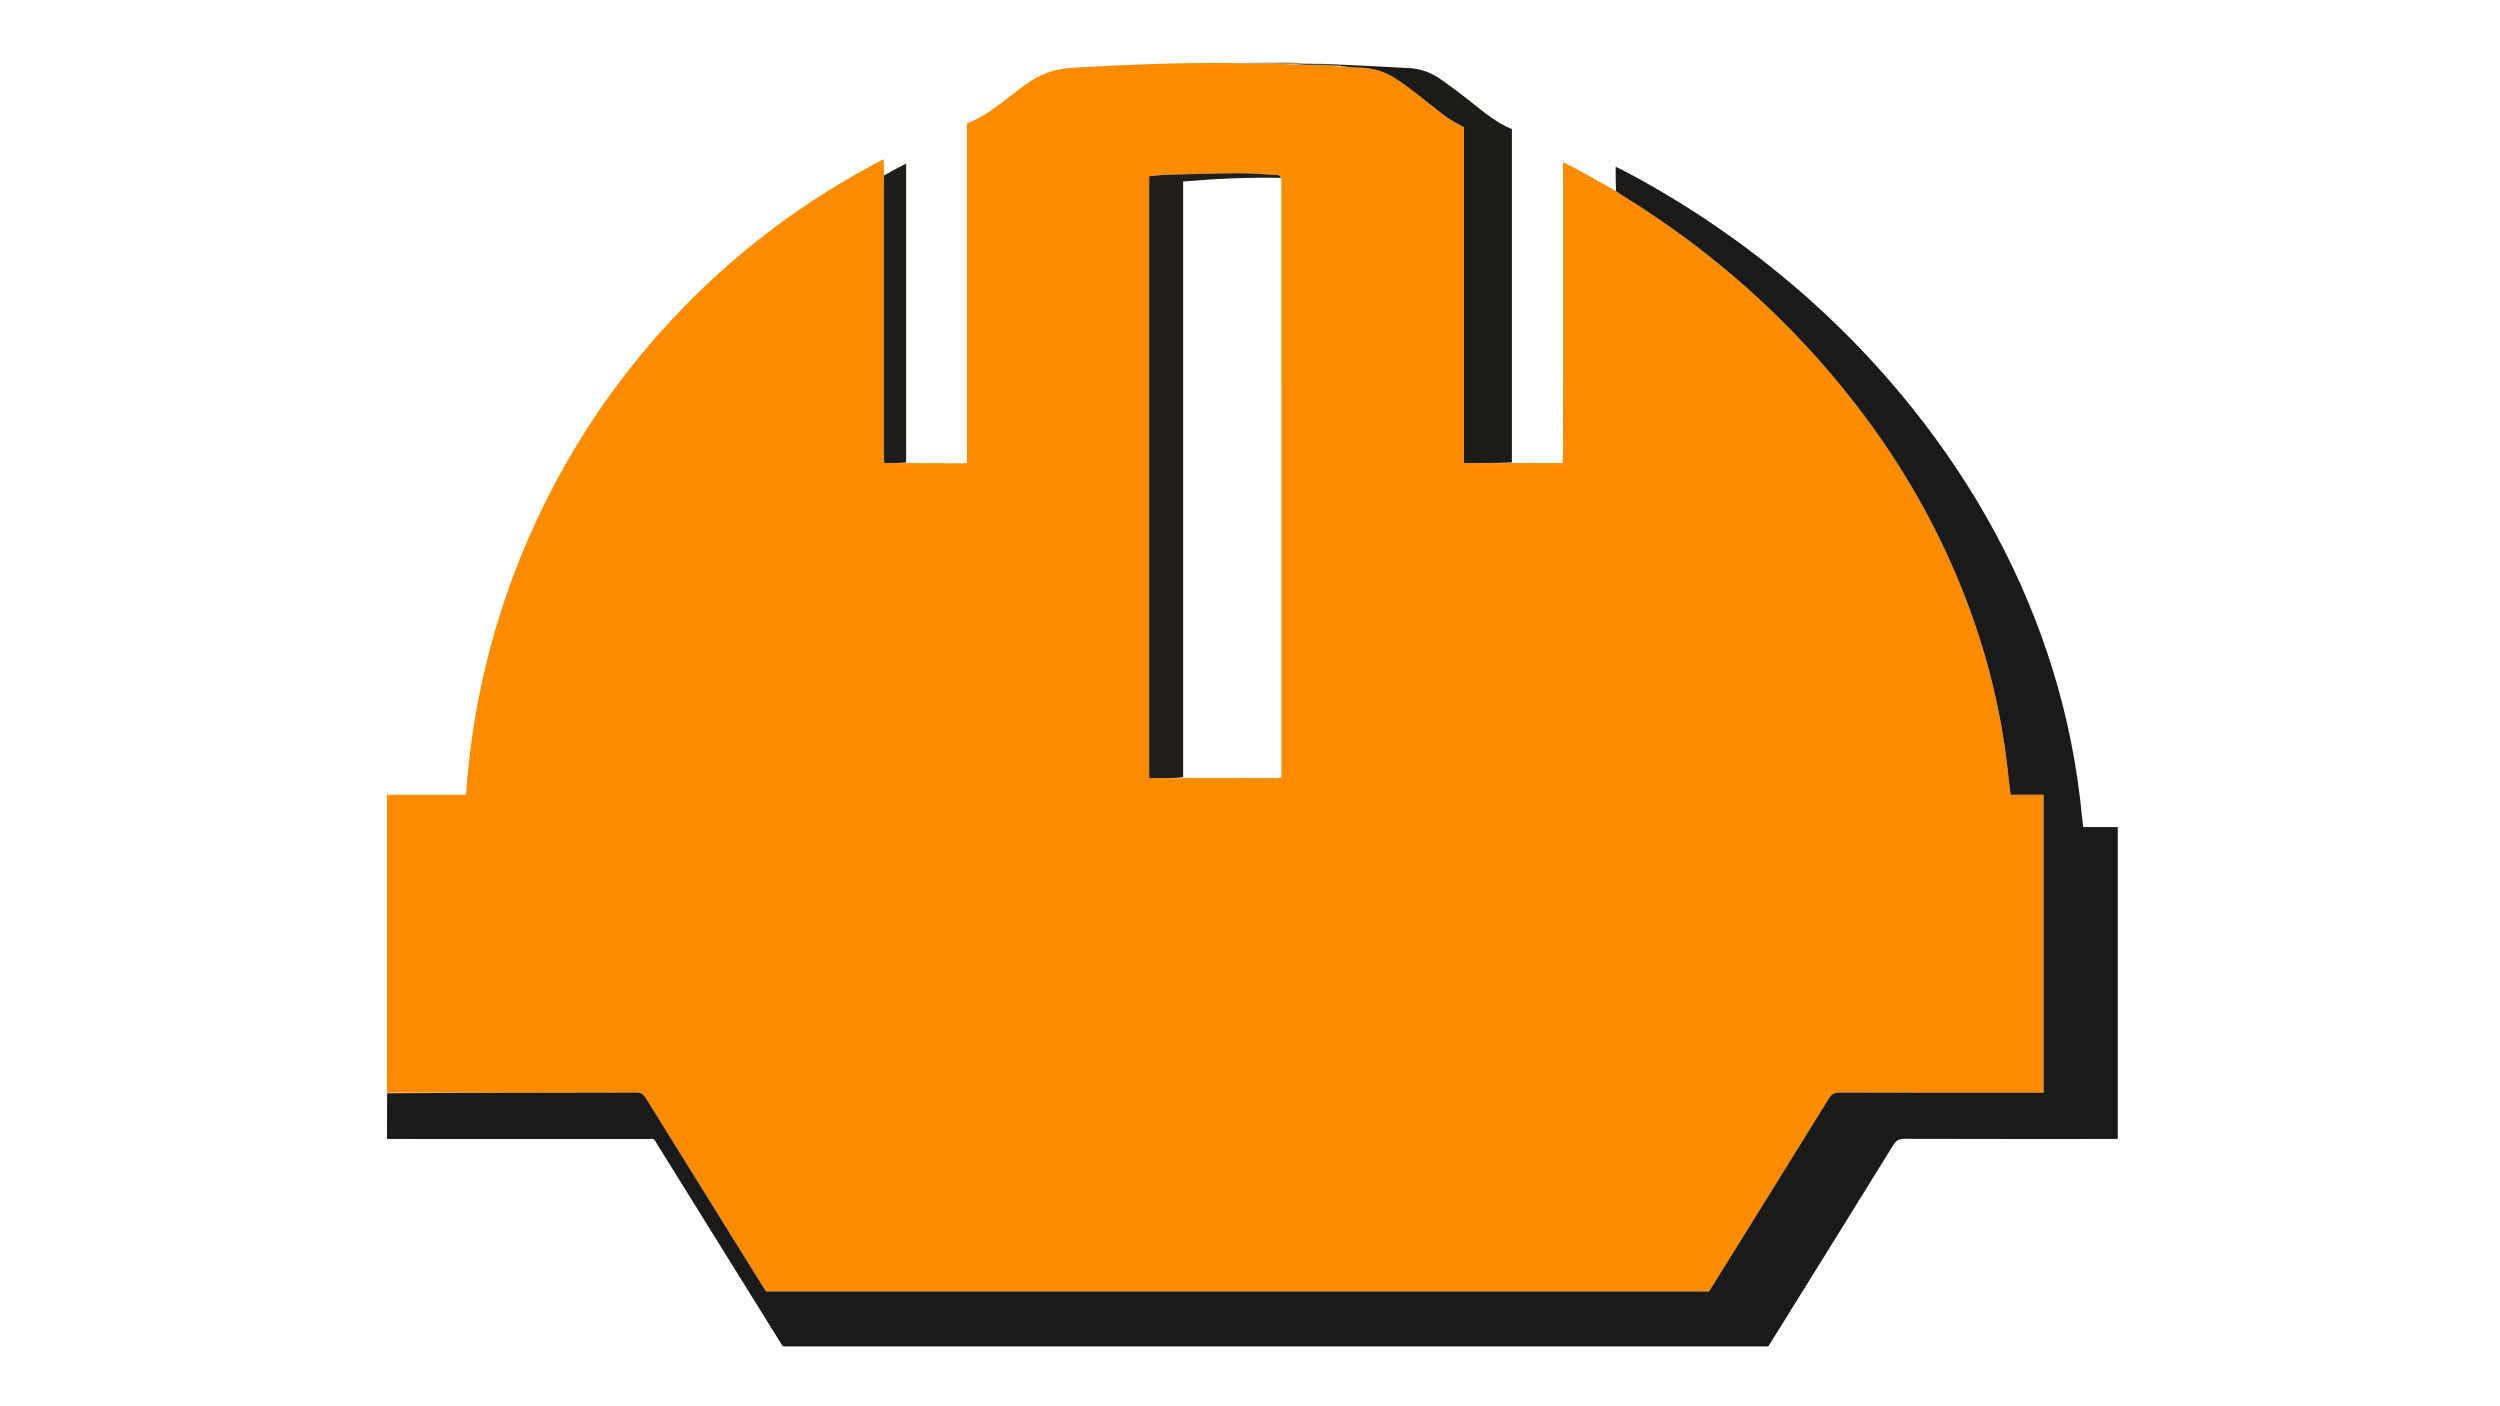<svg version="1.1" id="Layer_1" xmlns="http://www.w3.org/2000/svg" xmlns:xlink="http://www.w3.org/1999/xlink" x="0px" y="0px"
	 width="100%" viewBox="0 0 3840 2160" enable-background="new 0 0 3840 2160" xml:space="preserve" transparant="true">
<path fill="#FFFFFF00" opacity="0" stroke="none" stroke-opacity="0"
	d="
M2500,2162 
	C1666.667,2162 834.334,2162 2,2162 
	C2,1442 2,722.001 2,2 
	C4.333,2 6.666,2 8.999,2 
	C1286.666,2 2564.332,2 3841.999,2 
	C3841.999,721.999 3841.999,1441.999 3842,2161.999 
	C3395,2162 2948,2162 2500,2162 
M2006.78,96.897 
	C1994.548,96.587 1982.317,96.014 1970.085,96.023 
	C1943.626,96.04 1917.167,96.356 1888.752,96.383 
	C1807.787,96.015 1726.96,99.514 1646.144,104.158 
	C1620.546,105.629 1598.094,113.694 1577.581,128.392 
	C1572.709,131.884 1567.807,135.338 1563.025,138.951 
	C1538.391,157.562 1515.085,178.173 1485.243,189.509 
	C1485.243,218.926 1485.243,247.869 1485.243,276.811 
	C1485.243,305.79 1485.243,334.769 1485.243,363.747 
	C1485.242,392.726 1485.242,421.705 1485.242,450.683 
	C1485.242,479.662 1485.242,508.641 1485.242,537.619 
	C1485.242,566.598 1485.262,595.577 1485.237,624.555 
	C1485.212,653.409 1485.353,682.266 1485.139,711.22 
	C1481.709,711.44 1479.732,711.684 1477.756,711.676 
	C1449.118,711.562 1420.481,711.414 1391.842,709.511 
	C1391.842,557.283 1391.842,405.056 1391.842,251.214 
	C1379.775,257.416 1368.953,262.978 1357.783,266.665 
	C1357.633,259.85 1357.484,253.036 1357.296,244.45 
	C1234.217,308.312 1126.684,389.556 1033.243,489.521 
	C939.956,589.322 866.186,701.944 811.629,827.149 
	C757.008,952.503 725.317,1083.546 715.759,1220.712 
	C674.856,1220.712 635.016,1220.712 594.321,1220.712 
	C594.321,1225.225 594.321,1228.829 594.321,1232.433 
	C594.321,1377.421 594.318,1522.408 594.34,1667.395 
	C594.341,1671.049 594.623,1674.703 594.432,1680.157 
	C594.432,1703.011 594.432,1725.865 594.432,1749.45 
	C599.608,1749.45 603.552,1749.449 607.495,1749.449 
	C735.486,1749.449 863.477,1749.411 991.469,1749.499 
	C1007.313,1749.51 1002.865,1747.036 1010.984,1760.085 
	C1072.936,1859.648 1134.791,1959.27 1196.682,2058.87 
	C1198.604,2061.963 1200.599,2065.01 1202.542,2068.05 
	C1707.169,2068.05 2211.416,2068.05 2715.961,2068.05 
	C2717.982,2064.928 2720.008,2061.905 2721.927,2058.816 
	C2783.991,1958.931 2846.119,1859.086 2907.935,1759.048 
	C2912.287,1752.004 2916.715,1749.204 2925.209,1749.231 
	C3030.534,1749.565 3135.861,1749.449 3241.187,1749.449 
	C3245.05,1749.449 3248.913,1749.449 3252.857,1749.449 
	C3252.857,1589.228 3252.857,1430.415 3252.857,1270.37 
	C3234.848,1270.37 3217.395,1270.37 3199.876,1270.37 
	C3199.159,1264.547 3198.476,1259.935 3198.038,1255.3 
	C3190.743,1178.099 3175.876,1102.41 3152.882,1028.333 
	C3106.982,880.466 3033.657,747.296 2937.162,626.633 
	C2863.079,533.994 2778.193,452.457 2683.149,381.521 
	C2622.705,336.409 2559.115,296.241 2492.303,261.209 
	C2489.239,259.603 2486.034,258.264 2481.66,256.226 
	C2481.66,269.704 2481.66,281.349 2480.286,292.511 
	C2454.355,278.071 2428.961,262.607 2400.83,249.236 
	C2400.83,273 2400.83,294.933 2400.83,316.867 
	C2400.83,338.854 2400.83,360.841 2400.83,382.829 
	C2400.83,404.816 2400.83,426.803 2400.83,448.791 
	C2400.83,470.445 2400.83,492.099 2400.83,513.753 
	C2400.83,535.741 2400.83,557.728 2400.83,579.715 
	C2400.83,601.703 2400.979,623.691 2400.789,645.677 
	C2400.6,667.464 2401.61,689.29 2400.198,711.27 
	C2373.463,711.27 2347.865,711.27 2322.265,709.508 
	C2322.265,539.099 2322.265,368.69 2322.265,198.283 
	C2299.172,188.862 2281.016,173.749 2262.511,158.996 
	C2245.616,145.527 2228.348,132.456 2210.569,120.187 
	C2196.974,110.806 2181.262,105.615 2164.734,104.618 
	C2129.18,102.473 2093.586,100.998 2056.567,98.486 
	C2040.48,98.185 2024.393,97.883 2006.78,96.897 
z"/>
<path fill="#FB8C00" opacity="1" stroke="none" 
	d="
M594.774,1678.357 
	C594.623,1674.703 594.341,1671.049 594.34,1667.395 
	C594.318,1522.408 594.321,1377.421 594.321,1232.433 
	C594.321,1228.829 594.321,1225.225 594.321,1220.712 
	C635.016,1220.712 674.856,1220.712 715.759,1220.712 
	C725.317,1083.546 757.008,952.503 811.629,827.149 
	C866.186,701.944 939.956,589.322 1033.243,489.521 
	C1126.684,389.556 1234.217,308.312 1357.296,244.45 
	C1357.484,253.036 1357.633,259.85 1357.845,268.499 
	C1357.83,271.33 1357.685,272.326 1357.685,273.322 
	C1357.668,416.983 1357.659,560.644 1357.685,704.305 
	C1357.685,706.516 1358.129,708.727 1358.401,711.274 
	C1369.999,711.274 1380.921,711.274 1391.844,711.274 
	C1420.481,711.414 1449.118,711.562 1477.756,711.676 
	C1479.732,711.684 1481.709,711.44 1485.139,711.22 
	C1485.353,682.266 1485.212,653.409 1485.237,624.555 
	C1485.262,595.577 1485.242,566.598 1485.242,537.619 
	C1485.242,508.641 1485.242,479.662 1485.242,450.683 
	C1485.242,421.705 1485.242,392.726 1485.243,363.747 
	C1485.243,334.769 1485.243,305.79 1485.243,276.811 
	C1485.243,247.869 1485.243,218.926 1485.243,189.509 
	C1515.085,178.173 1538.391,157.562 1563.025,138.951 
	C1567.807,135.338 1572.709,131.884 1577.581,128.392 
	C1598.094,113.694 1620.546,105.629 1646.144,104.158 
	C1726.96,99.514 1807.787,96.015 1890.343,96.863 
	C1915.176,97.601 1938.419,97.82 1961.661,98.14 
	C1970.593,98.262 1979.521,98.617 1989.324,99.088 
	C2012.773,100.15 2035.349,100.988 2058.81,101.929 
	C2068.991,102.654 2078.283,103.708 2087.585,103.809 
	C2108.159,104.032 2127.001,109.82 2144.103,120.972 
	C2154.12,127.504 2163.761,134.656 2173.256,141.939 
	C2189.621,154.493 2205.478,167.723 2222.076,179.952 
	C2230.005,185.793 2239.146,189.989 2248.634,195.446 
	C2248.634,366.969 2248.634,538.938 2248.634,711.27 
	C2273.802,711.27 2298.034,711.27 2322.266,711.27 
	C2347.865,711.27 2373.463,711.27 2400.198,711.27 
	C2401.61,689.29 2400.6,667.464 2400.789,645.677 
	C2400.979,623.691 2400.83,601.703 2400.83,579.715 
	C2400.83,557.728 2400.83,535.741 2400.83,513.753 
	C2400.83,492.099 2400.83,470.445 2400.83,448.791 
	C2400.83,426.803 2400.83,404.816 2400.83,382.829 
	C2400.83,360.841 2400.83,338.854 2400.83,316.867 
	C2400.83,294.933 2400.83,273 2400.83,249.236 
	C2428.961,262.607 2454.355,278.071 2481.433,293.179 
	C2485.603,295.899 2488.554,298.069 2491.662,299.986 
	C2630.975,385.896 2751.355,492.932 2851.481,622.544 
	C2913.109,702.321 2964.227,788.338 3003.808,881.086 
	C3045.93,979.79 3073.419,1082.379 3084.52,1189.239 
	C3085.575,1199.398 3086.942,1209.525 3088.285,1220.668 
	C3105.615,1220.668 3122.101,1220.668 3138.963,1220.668 
	C3138.963,1373.621 3138.963,1525.439 3138.963,1678.321 
	C3134.5,1678.321 3130.589,1678.321 3126.678,1678.321 
	C3026.351,1678.321 2926.023,1678.421 2825.697,1678.13 
	C2817.705,1678.107 2813.247,1680.589 2809.069,1687.348 
	C2753.179,1777.766 2696.997,1868.005 2640.881,1958.284 
	C2635.62,1966.748 2630.319,1975.187 2625.017,1983.667 
	C2141.998,1983.667 1659.422,1983.667 1176.548,1983.667 
	C1174.712,1980.768 1172.919,1977.98 1171.169,1975.165 
	C1111.354,1878.946 1051.508,1782.746 991.823,1686.447 
	C988.374,1680.883 984.9,1678.111 977.75,1678.127 
	C850.092,1678.407 722.433,1678.345 594.774,1678.357 
M1819.217,1194.993 
	C1866.523,1195.047 1913.829,1195.115 1961.135,1195.105 
	C1963.318,1195.105 1965.501,1194.41 1968.223,1193.946 
	C1968.223,1189.804 1968.223,1186.17 1968.223,1182.536 
	C1968.223,883.699 1968.225,584.862 1968.205,286.026 
	C1968.204,282.037 1967.922,278.048 1967.917,272.472 
	C1965.78,267.788 1961.205,268.855 1957.618,268.634 
	C1938.996,267.489 1920.344,265.893 1901.713,266.02 
	C1865.078,266.27 1828.447,267.449 1791.821,268.484 
	C1782.963,268.734 1774.132,269.922 1765.115,270.693 
	C1765.115,579.079 1765.115,886.528 1765.115,1195.333 
	C1782.916,1194.858 1800.097,1196.179 1819.217,1194.993 
z"/>
<path fill="#1C1A18" opacity="1" stroke="none" 
	d="
M594.603,1679.257 
	C722.433,1678.345 850.092,1678.407 977.75,1678.127 
	C984.9,1678.111 988.374,1680.883 991.823,1686.447 
	C1051.508,1782.746 1111.354,1878.946 1171.169,1975.165 
	C1172.919,1977.98 1174.712,1980.768 1176.548,1983.667 
	C1659.422,1983.667 2141.998,1983.667 2625.017,1983.667 
	C2630.319,1975.187 2635.62,1966.748 2640.881,1958.284 
	C2696.997,1868.005 2753.179,1777.766 2809.069,1687.348 
	C2813.247,1680.589 2817.705,1678.107 2825.697,1678.13 
	C2926.023,1678.421 3026.351,1678.321 3126.678,1678.321 
	C3130.589,1678.321 3134.5,1678.321 3138.963,1678.321 
	C3138.963,1525.439 3138.963,1373.621 3138.963,1220.668 
	C3122.101,1220.668 3105.615,1220.668 3088.285,1220.668 
	C3086.942,1209.525 3085.575,1199.398 3084.52,1189.239 
	C3073.419,1082.379 3045.93,979.79 3003.808,881.086 
	C2964.227,788.338 2913.109,702.321 2851.481,622.544 
	C2751.355,492.932 2630.975,385.896 2491.662,299.986 
	C2488.554,298.069 2485.603,295.899 2482.12,293.422 
	C2481.66,281.349 2481.66,269.704 2481.66,256.226 
	C2486.034,258.264 2489.239,259.603 2492.303,261.209 
	C2559.115,296.241 2622.705,336.409 2683.149,381.521 
	C2778.193,452.457 2863.079,533.994 2937.162,626.633 
	C3033.657,747.296 3106.982,880.466 3152.882,1028.333 
	C3175.876,1102.41 3190.743,1178.099 3198.038,1255.3 
	C3198.476,1259.935 3199.159,1264.547 3199.876,1270.37 
	C3217.395,1270.37 3234.848,1270.37 3252.857,1270.37 
	C3252.857,1430.415 3252.857,1589.228 3252.857,1749.449 
	C3248.913,1749.449 3245.05,1749.449 3241.187,1749.449 
	C3135.861,1749.449 3030.534,1749.565 2925.209,1749.231 
	C2916.715,1749.204 2912.287,1752.004 2907.935,1759.048 
	C2846.119,1859.086 2783.991,1958.931 2721.927,2058.816 
	C2720.008,2061.905 2717.982,2064.928 2715.961,2068.05 
	C2211.416,2068.05 1707.169,2068.05 1202.542,2068.05 
	C1200.599,2065.01 1198.604,2061.963 1196.682,2058.87 
	C1134.791,1959.27 1072.936,1859.648 1010.984,1760.085 
	C1002.865,1747.036 1007.313,1749.51 991.469,1749.499 
	C863.477,1749.411 735.486,1749.449 607.495,1749.449 
	C603.552,1749.449 599.608,1749.45 594.432,1749.45 
	C594.432,1725.865 594.432,1703.011 594.603,1679.257 
z"/>
<path fill="#1C1B18" opacity="1" stroke="none" 
	d="
M2322.266,710.389 
	C2298.034,711.27 2273.802,711.27 2248.634,711.27 
	C2248.634,538.938 2248.634,366.969 2248.634,195.446 
	C2239.146,189.989 2230.005,185.793 2222.076,179.952 
	C2205.478,167.723 2189.621,154.493 2173.256,141.939 
	C2163.761,134.656 2154.12,127.504 2144.103,120.972 
	C2127.001,109.82 2108.159,104.032 2087.585,103.809 
	C2078.283,103.708 2068.991,102.654 2058.882,101.287 
	C2058.049,100.11 2058.029,99.68 2058.009,99.249 
	C2093.586,100.998 2129.18,102.473 2164.734,104.618 
	C2181.262,105.615 2196.974,110.806 2210.569,120.187 
	C2228.348,132.456 2245.616,145.527 2262.511,158.996 
	C2281.016,173.749 2299.172,188.862 2322.265,198.283 
	C2322.265,368.69 2322.265,539.099 2322.266,710.389 
z"/>
<path fill="#1E1D1A" opacity="1" stroke="none" 
	d="
M1391.843,710.392 
	C1380.921,711.274 1369.999,711.274 1358.401,711.274 
	C1358.129,708.727 1357.685,706.516 1357.685,704.305 
	C1357.659,560.644 1357.668,416.983 1357.685,273.322 
	C1357.685,272.326 1357.83,271.33 1358.02,269.436 
	C1368.953,262.978 1379.775,257.416 1391.842,251.214 
	C1391.842,405.056 1391.842,557.283 1391.843,710.392 
z"/>
<path fill="#A78D6B" opacity="1" stroke="none" 
	d="
M1988.451,98.865 
	C1979.521,98.617 1970.593,98.262 1961.661,98.14 
	C1938.419,97.82 1915.176,97.601 1891.321,96.946 
	C1917.167,96.356 1943.626,96.04 1970.085,96.023 
	C1982.317,96.014 1994.548,96.587 2006.671,97.462 
	C2000.525,98.307 1994.488,98.586 1988.451,98.865 
z"/>
<path fill="#624C31" opacity="1" stroke="none" 
	d="
M1989.324,99.088 
	C1994.488,98.586 2000.525,98.307 2007.434,97.805 
	C2024.393,97.883 2040.48,98.185 2057.288,98.868 
	C2058.029,99.68 2058.049,100.11 2057.997,101.183 
	C2035.349,100.988 2012.773,100.15 1989.324,99.088 
z"/>
<path fill="#FFFFFE" opacity="0" stroke="none" stroke-opacity="0"
	d="
M1967.772,274.059 
	C1967.922,278.048 1968.204,282.037 1968.205,286.026 
	C1968.225,584.862 1968.223,883.699 1968.223,1182.536 
	C1968.223,1186.17 1968.223,1189.804 1968.223,1193.946 
	C1965.501,1194.41 1963.318,1195.105 1961.135,1195.105 
	C1913.829,1195.115 1866.523,1195.047 1818.257,1193.957 
	C1817.296,888.341 1817.296,583.761 1817.296,278.767 
	C1867.976,274.495 1917.802,272.166 1967.772,274.059 
z"/>
<path fill="#221F1A" opacity="1" stroke="none" 
	d="
M1967.844,273.265 
	C1917.802,272.166 1867.976,274.495 1817.296,278.767 
	C1817.296,583.761 1817.296,888.341 1817.303,1193.732 
	C1800.097,1196.179 1782.916,1194.858 1765.115,1195.333 
	C1765.115,886.528 1765.115,579.079 1765.115,270.693 
	C1774.132,269.922 1782.963,268.734 1791.821,268.484 
	C1828.447,267.449 1865.078,266.27 1901.713,266.02 
	C1920.344,265.893 1938.996,267.489 1957.618,268.634 
	C1961.205,268.855 1965.78,267.788 1967.844,273.265 
z"/>
</svg>